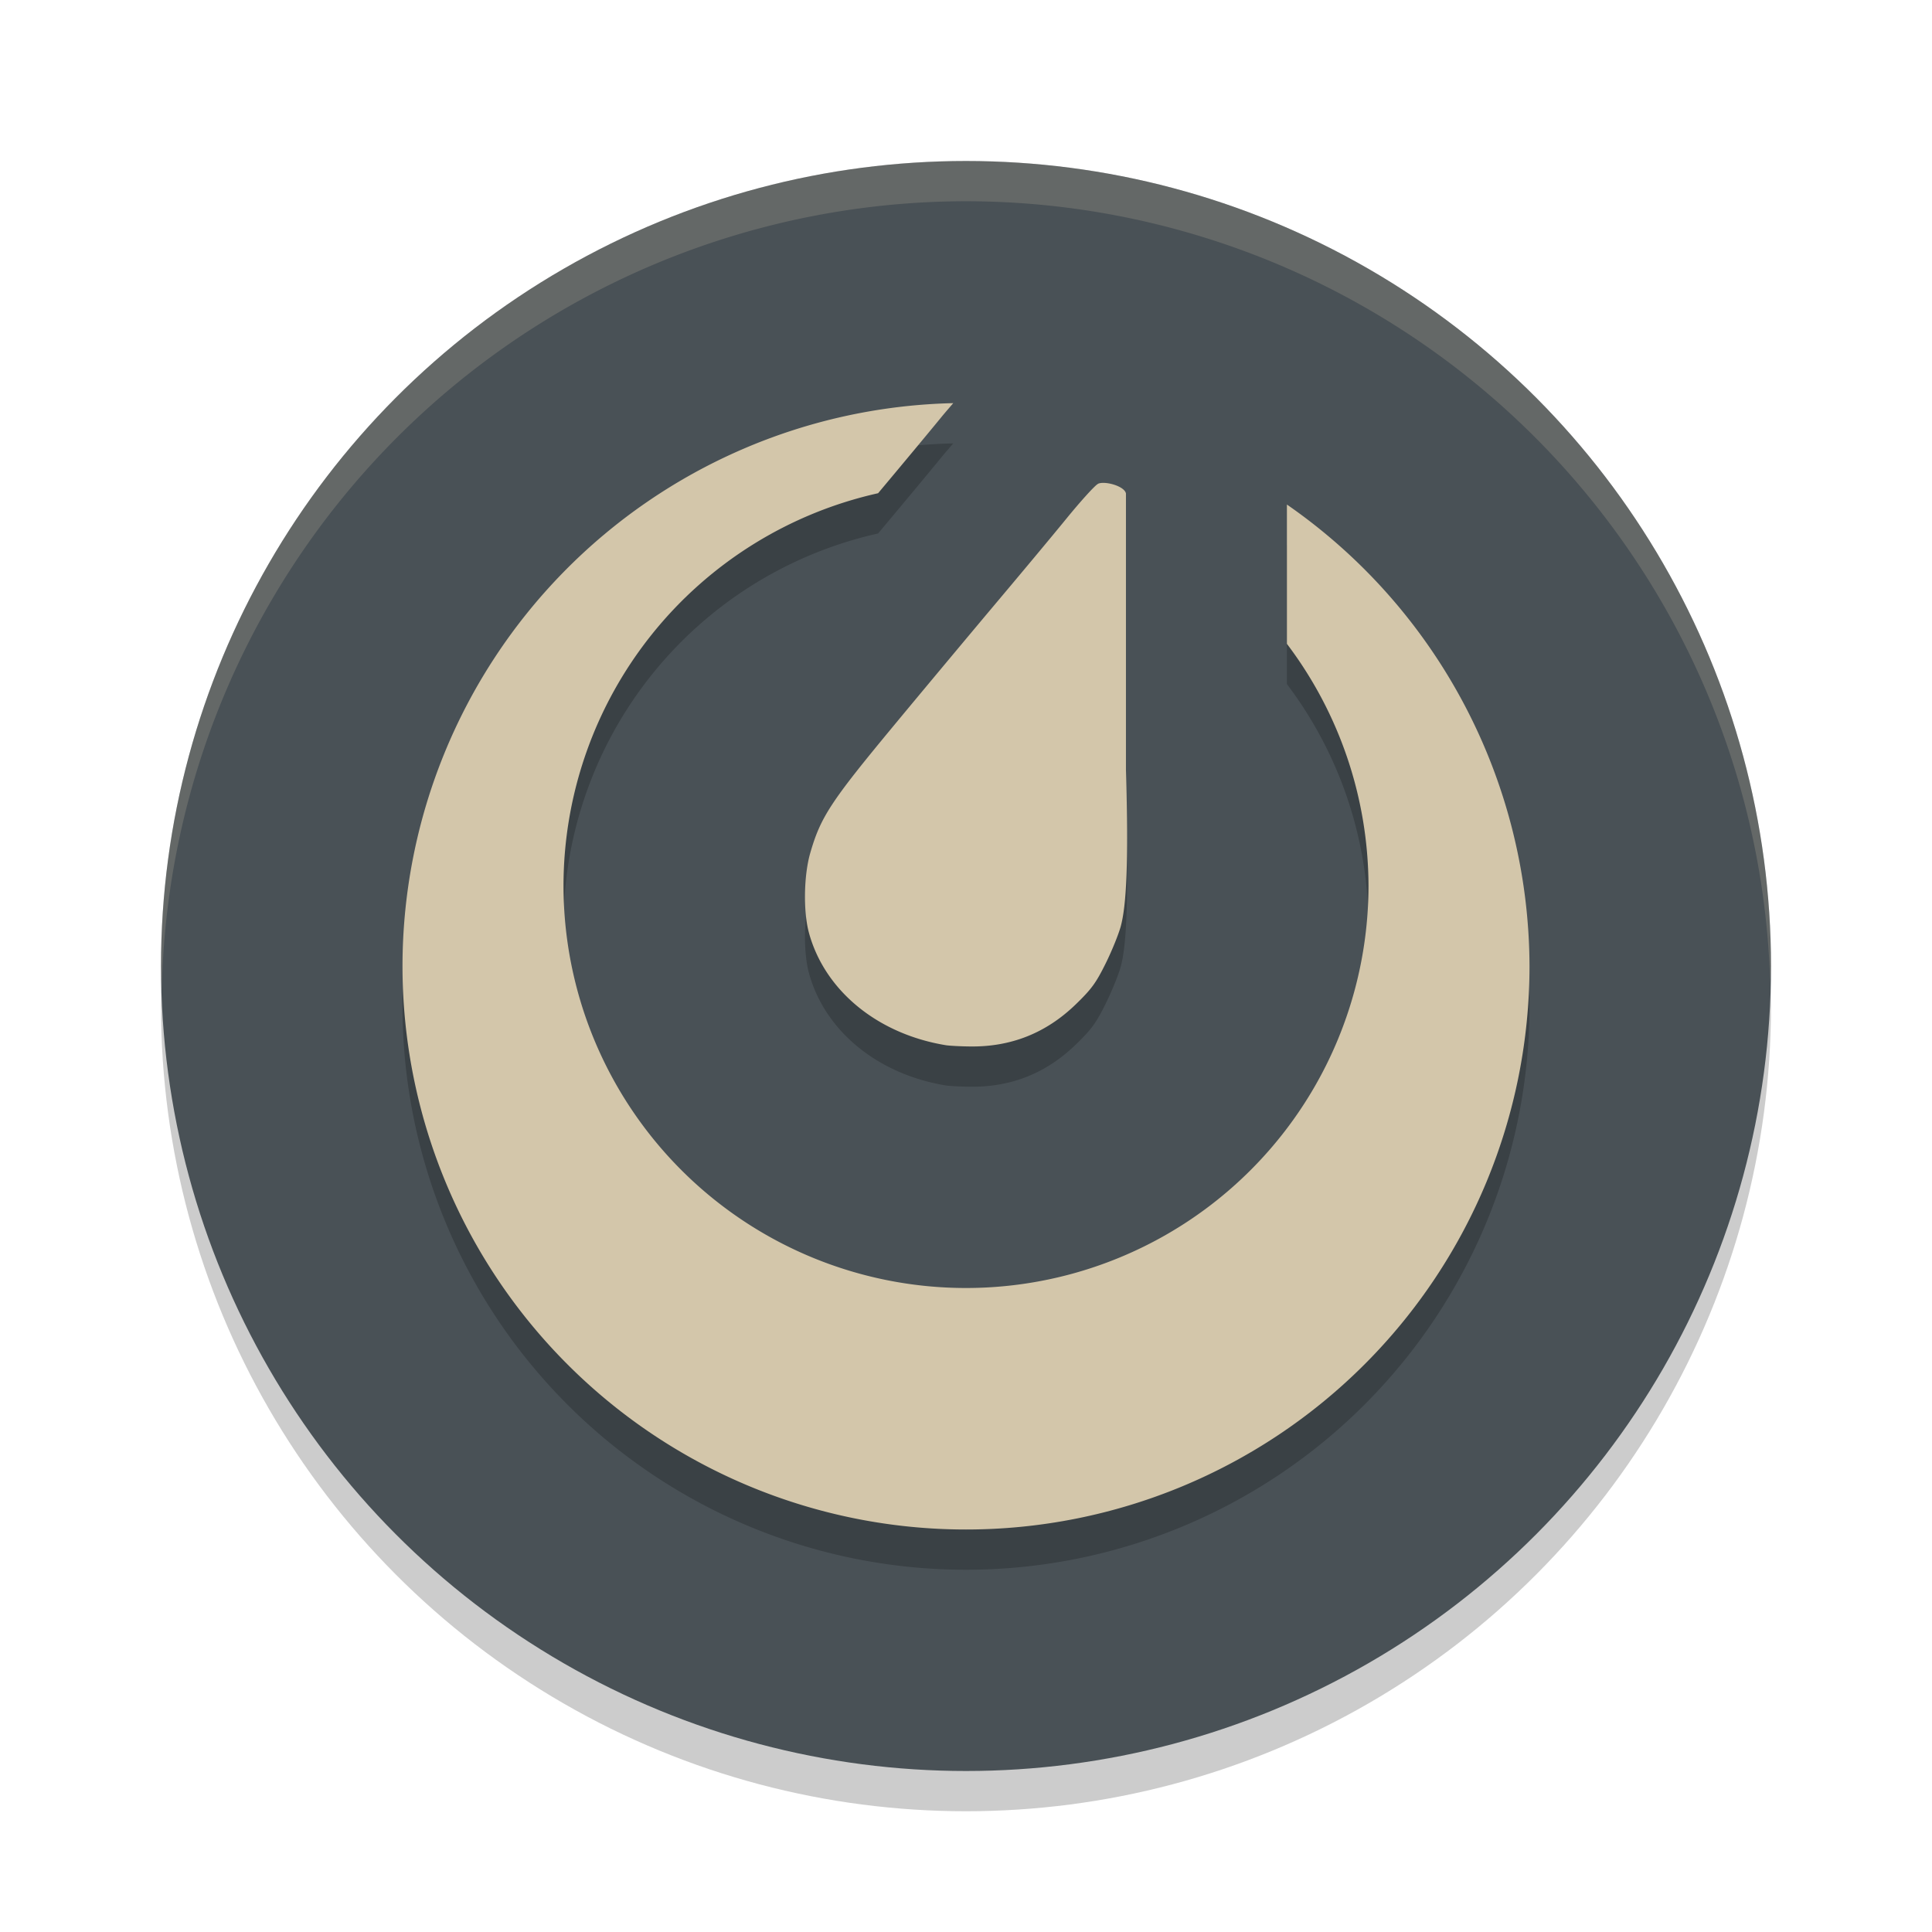 <svg xmlns="http://www.w3.org/2000/svg" width="48" height="48" version="1.1">
 <circle style="opacity:0.2" cx="24" cy="25" r="20"/>
 <circle style="fill:#495156" cx="24" cy="24" r="20"/>
 <path style="opacity:0.2;fill:#d3c6aa" d="M 24,4 A 20,20 0 0 0 4,24 20,20 0 0 0 4.02,24.586 20,20 0 0 1 24,5 20,20 0 0 1 43.98,24.414 20,20 0 0 0 44,24 20,20 0 0 0 24,4 Z"/>
 <path style="opacity:0.2" d="M 23.684,11.016 A 14,14 0 0 0 10,25 14,14 0 0 0 24,39 14,14 0 0 0 38,25 14,14 0 0 0 31.973,13.535 l 0,3.461 A 10,10 0 0 1 34,23 10,10 0 0 1 24,33 10,10 0 0 1 14,23 10,10 0 0 1 21.816,13.254 c 0.572,-0.682 1.281,-1.534 1.578,-1.898 0.1,-0.122 0.193,-0.226 0.289,-0.34 z m 3.598,2.004 c -0.074,0.033 -0.428,0.425 -0.789,0.867 -0.361,0.443 -1.151,1.389 -1.754,2.105 -0.603,0.717 -1.749,2.089 -2.543,3.047 -1.56,1.883 -1.809,2.262 -2.066,3.156 -0.161,0.558 -0.175,1.46 -0.031,1.984 0.393,1.436 1.708,2.512 3.402,2.789 0.077,0.013 0.343,0.028 0.59,0.031 1.027,0.015 1.9,-0.332 2.641,-1.051 0.39,-0.379 0.498,-0.528 0.738,-1.012 0.155,-0.312 0.322,-0.727 0.375,-0.922 0.135,-0.499 0.199,-1.529 0.129,-3.887 l 0,-6.867 c -0.037,-0.186 -0.525,-0.316 -0.691,-0.242 z"/>
 <path style="fill:#d3c6aa" d="M 23.684,10.016 A 14,14 0 0 0 10,24 14,14 0 0 0 24,38 14,14 0 0 0 38,24 14,14 0 0 0 31.973,12.535 l 0,3.461 A 10,10 0 0 1 34,22 10,10 0 0 1 24,32 10,10 0 0 1 14,22 10,10 0 0 1 21.816,12.254 c 0.572,-0.682 1.281,-1.534 1.578,-1.898 0.1,-0.122 0.193,-0.226 0.289,-0.34 z m 3.598,2.004 c -0.074,0.033 -0.428,0.425 -0.789,0.867 -0.361,0.443 -1.151,1.389 -1.754,2.105 -0.603,0.717 -1.749,2.089 -2.543,3.047 -1.56,1.883 -1.809,2.262 -2.066,3.156 -0.161,0.558 -0.175,1.46 -0.031,1.984 0.393,1.436 1.708,2.512 3.402,2.789 0.077,0.013 0.343,0.028 0.59,0.031 1.027,0.015 1.9,-0.332 2.641,-1.051 0.39,-0.379 0.498,-0.528 0.738,-1.012 0.155,-0.312 0.322,-0.727 0.375,-0.922 0.135,-0.499 0.199,-1.529 0.129,-3.887 l 0,-6.867 c -0.037,-0.186 -0.525,-0.316 -0.691,-0.242 z"/>
</svg>
